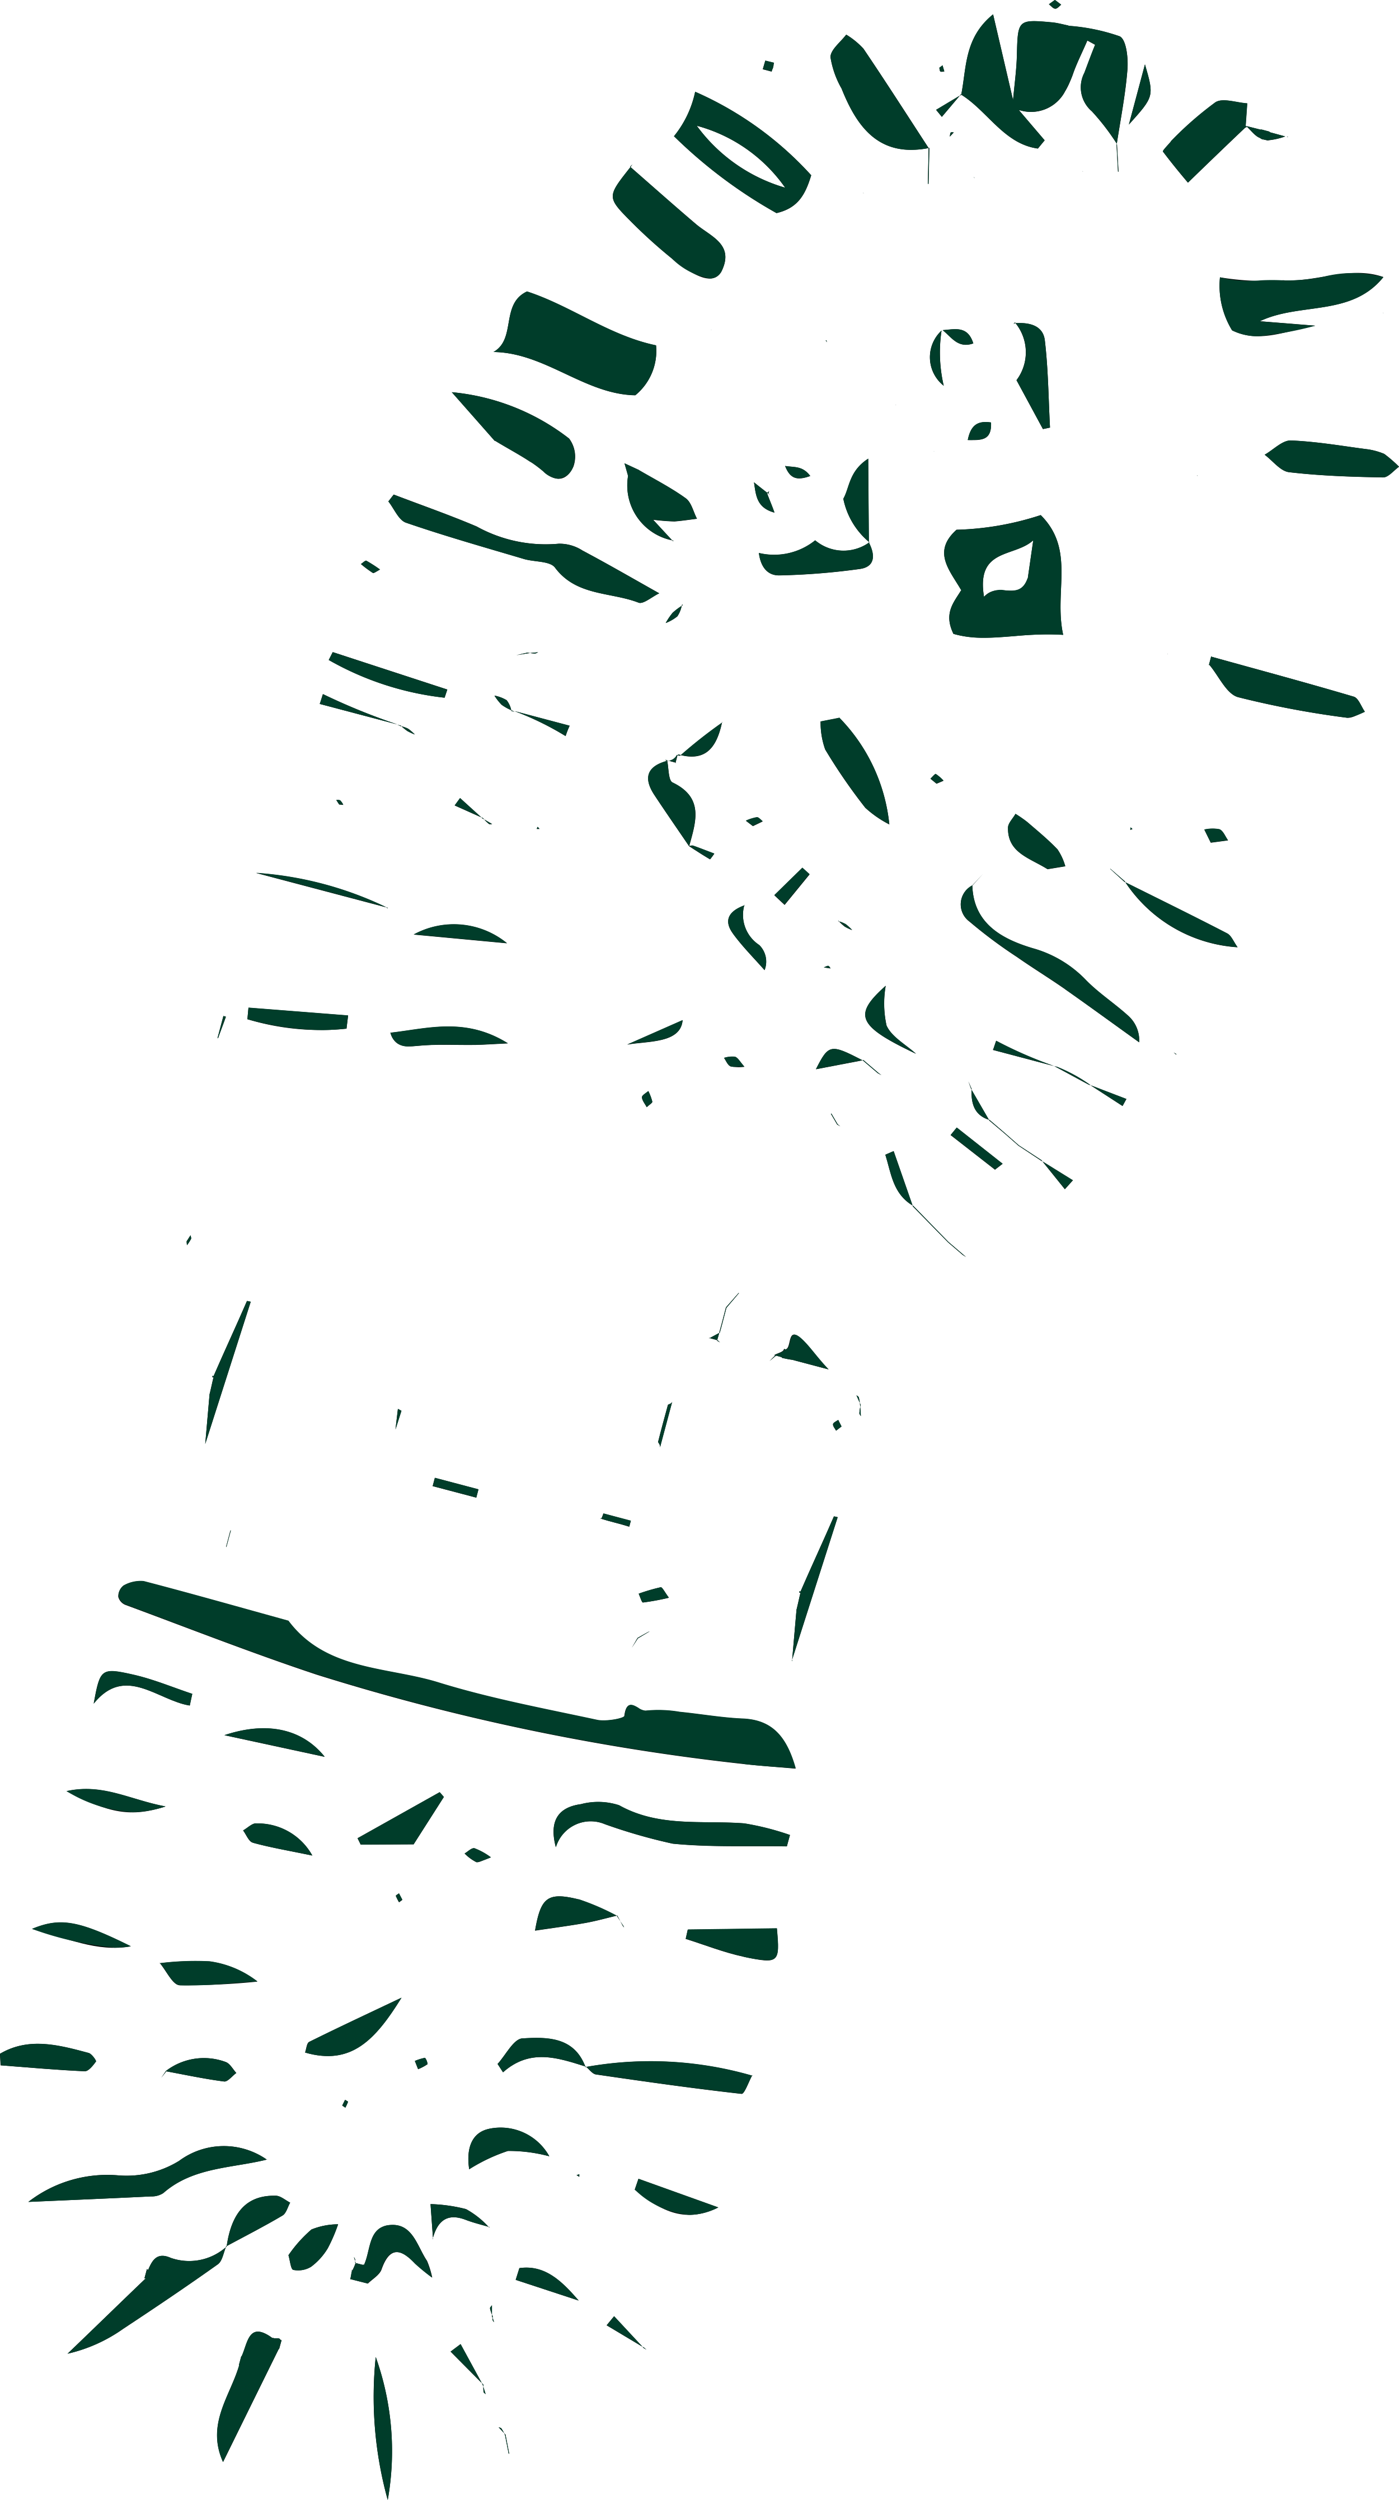 <svg xmlns="http://www.w3.org/2000/svg" width="56.091" height="100.223" viewBox="0 0 56.091 100.223"><defs><style>.a{fill-rule:evenodd;}.b{fill:#003d2a;}</style></defs><g transform="translate(-1648.855 -3554.18)"><path class="a" d="M1687.394,3577.842l.007-.012,0,.03-.01-.018c-.283.475-.717.911-.31,1.748,1.3.386,2.707-.079,4.4.039-.383-1.743.5-3.406-.9-4.8a11.777,11.777,0,0,1-3.375.588C1686.209,3576.311,1686.953,3577.065,1687.394,3577.842Zm2.89-2c-.1.673-.16,1.107-.223,1.542l0-.032c-.336,1-1.183.106-1.753.758C1687.982,3576.135,1689.519,3576.54,1690.285,3575.838Z"/><path class="a" d="M1668.645,3568.292c.922-.531.265-1.921,1.339-2.424,1.768.574,3.3,1.772,5.173,2.16a2.292,2.292,0,0,1-.831,2C1672.3,3569.992,1670.715,3568.319,1668.645,3568.292Z"/><path class="a" d="M1704.321,3565.287c-1.288,1.6-3.345,1-4.955,1.771l2.223.178c-1.131.191-2.235.729-3.335.187a3.415,3.415,0,0,1-.485-2.125,10.67,10.67,0,0,0,2.538.118C1701.656,3565.506,1702.972,3564.818,1704.321,3565.287Z"/><path class="a" d="M1675.879,3559.642a19.359,19.359,0,0,0,4.109,3.082c.853-.2,1.151-.723,1.392-1.516a13.723,13.723,0,0,0-4.652-3.347A4.2,4.2,0,0,1,1675.879,3559.642Zm.912-.42a6.325,6.325,0,0,1,3.545,2.484A6.713,6.713,0,0,1,1676.79,3559.222Z"/><path class="a" d="M1689.572,3567.138c.55-.035,1.1.089,1.173.685.138,1.16.146,2.335.208,3.5l-.283.059-1.06-1.961A1.857,1.857,0,0,0,1689.572,3567.138Z"/><path class="a" d="M1689.551,3567.1c.008.011.013.022.021.033h-.017Z"/><path class="a" d="M1686.606,3567.432a5.891,5.891,0,0,0,.087,2.214A1.457,1.457,0,0,1,1686.606,3567.432Z"/><path class="a" d="M1687.657,3571.819c.116-.584.387-.784.932-.7C1688.622,3571.849,1688.2,3571.833,1687.657,3571.819Z"/><path class="a" d="M1687.879,3567.949c-.615.217-.879-.256-1.225-.531C1687.123,3567.388,1687.649,3567.215,1687.879,3567.949Z"/><path class="a" d="M1689.49,3567.164h0C1689.436,3567.213,1689.453,3567.2,1689.49,3567.164Z"/><path class="a" d="M1689.49,3567.164l.06-.057s0,.032,0,.032l-.064.024Z"/><path class="a" d="M1685.1,3569.948h0l.012,0h.015Z"/><path class="a" d="M1686.322,3572.271l0,0-.026,0Z"/><path class="a" d="M1679.282,3576.351a2.622,2.622,0,0,0,2.257-.507,1.767,1.767,0,0,0,2.153.094c.244.472.266.958-.352,1.051a27.6,27.6,0,0,1-3.22.259C1679.585,3577.263,1679.345,3576.851,1679.282,3576.351Z"/><path class="a" d="M1683.689,3575.9l.023.023a.168.168,0,0,1-.019.011l0-.009C1683.689,3575.92,1683.689,3575.912,1683.689,3575.9Z"/><path class="a" d="M1682.668,3574.175c.254-.443.218-1.1.995-1.606.01,1.265.018,2.3.026,3.333A3.032,3.032,0,0,1,1682.668,3574.175Z"/><path class="a" d="M1680.334,3572.863c.374.06.7-.011,1.006.4C1680.814,3573.457,1680.533,3573.375,1680.334,3572.863Z"/><path class="a" d="M1679.086,3573.518c.19.157.46.362.647.513h0s-.075-.07-.075-.07l.035-.081a.657.657,0,0,0-.087.068c.082.232.193.48.3.784C1679.176,3574.533,1679.165,3574.02,1679.086,3573.518Z"/><path class="a" d="M1682.011,3567.905l-.049-.079.025-.005Z"/><path class="a" d="M1675.635,3584.672l.307.083c.026-.1.052-.2.077-.3l.025-.014.017-.012c1.057.3,1.48-.258,1.7-1.1.014-.056.027-.112.04-.171a19.327,19.327,0,0,0-1.662,1.31c-.011,0-.023.012-.023.012v0h0c0,.007-.079-.022-.081-.014s-.04-.011-.041-.007c-.026.1-.235.253-.336.226l-.046-.015-.079-.021h0c0,.006.04.027.041.034l.024,0C1675.6,3584.675,1675.627,3584.676,1675.635,3584.672Z"/><path class="a" d="M1683.326,3610.421a1.8,1.8,0,0,0-.04-.216c-.009-.035-.06-.059-.092-.087h0l.131.3h0Z"/><path class="a" d="M1683.326,3610.421h0c0,.029.008.058.012.087s0,.053.005.079c.005-.03.011-.06.015-.09Z"/><path class="a" d="M1677.366,3567.4c0,.006,0,.012.005.019h0Z"/><path class="a" d="M1676.751,3559.076l0,0-.008-.009Z"/><path class="a" d="M1696.867,3573.25l-.016-.007c0,.006,0,.012,0,.018Z"/><path class="a" d="M1695.67,3580.407l-.008-.015-.006.007Z"/><path class="a" d="M1684.782,3570.413l-.012,0-.007.013Z"/><path class="a" d="M1692.265,3561.041c0,.005,0,.01,0,.015h.011Z"/><path class="a" d="M1683.47,3561.91c0,.006,0,.011,0,.017l.012,0Z"/><path class="a" d="M1704.313,3566.713c0,.007,0,.013,0,.02l.008,0Z"/><path class="a" d="M1680.75,3625.084c-.359-1.285-.942-1.954-2.124-2-.844-.035-1.682-.187-2.525-.269a5.057,5.057,0,0,0-1.365-.047c-.256.047-.743-.667-.85.205-.013.1-.742.24-1.1.164-2.129-.457-4.281-.856-6.355-1.5s-4.514-.459-6.021-2.473c-1.931-.535-3.858-1.083-5.8-1.589a1.368,1.368,0,0,0-.813.178.546.546,0,0,0-.2.442.48.48,0,0,0,.281.322c2.554.945,5.091,1.941,7.675,2.8a89.722,89.722,0,0,0,17.139,3.584C1679.318,3624.973,1679.941,3625.011,1680.75,3625.084Z"/><path class="a" d="M1674.455,3578.339c.192.074.531-.231.831-.374-1.1-.619-2.077-1.184-3.07-1.711a1.7,1.7,0,0,0-.958-.277,5.719,5.719,0,0,1-3.291-.691c-1.093-.464-2.216-.855-3.327-1.28l-.213.275c.233.293.41.75.709.853,1.556.535,3.143.985,4.722,1.453.423.126,1.047.075,1.25.347C1671.966,3578.086,1673.334,3577.907,1674.455,3578.339Z"/><path class="a" d="M1677.814,3564.993c.462-1.031-.481-1.339-1.059-1.831-.883-.751-1.749-1.522-2.622-2.284l.078-.107-.093.094.012.018c-.937,1.185-.95,1.2.022,2.178a20.581,20.581,0,0,0,1.637,1.48C1676.9,3565.437,1677.55,3565.583,1677.814,3564.993Z"/><path class="a" d="M1673.675,3626.553a2.7,2.7,0,0,0-1.516-.047c-.969.126-1.286.72-1.02,1.728a1.458,1.458,0,0,1,1.963-.924,22.027,22.027,0,0,0,2.723.782c1.514.151,3.05.084,4.577.109.042-.152.082-.3.124-.455a10.771,10.771,0,0,0-1.836-.466C1677,3627.149,1675.274,3627.447,1673.675,3626.553Z"/><path class="a" d="M1671.845,3572.887a1.2,1.2,0,0,0-.171-1.125,9.007,9.007,0,0,0-4.7-1.857l1.72,1.951.014-.006c.457.282.941.535,1.387.829.031.02.065.039.1.06a5,5,0,0,1,.456.349C1671.223,3573.593,1671.627,3573.367,1671.845,3572.887Z"/><path class="a" d="M1682.783,3555.569c-.225.3-.625.6-.631.9a3.673,3.673,0,0,0,.448,1.267c.628,1.574,1.523,2.758,3.486,2.378-.866-1.329-1.721-2.666-2.61-3.98A3.155,3.155,0,0,0,1682.783,3555.569Z"/><path class="a" d="M1690.468,3560.137l.271-.33-1.039-1.218.028.026-.014-.024a1.541,1.541,0,0,0,1.818-.7c.007-.011.013-.026.02-.038a2.926,2.926,0,0,0,.151-.283c.052-.115.124-.281.168-.409.153-.448.4-.927.58-1.356l.312.171c-.175.432-.294.764-.431,1.125a1.261,1.261,0,0,0,.3,1.543,9.223,9.223,0,0,1,1,1.3c.153-.995.349-1.98.427-2.981.035-.451-.044-1.195-.309-1.324a7.868,7.868,0,0,0-2.068-.422l.018-.01c-.22-.043-.437-.106-.658-.127-1.372-.129-1.379-.107-1.414,1.3-.015.6-.1,1.2-.153,1.8l-.009-.014c-.255-1.1-.512-2.2-.793-3.407-1.162.939-1.061,2.136-1.277,3.217C1688.455,3558.636,1689.114,3559.951,1690.468,3560.137Z"/><path class="a" d="M1655.4,3642.1c1.191-1.047,2.736-.993,4.15-1.344a3.009,3.009,0,0,0-3.515.052,4.009,4.009,0,0,1-2.408.583,5.163,5.163,0,0,0-3.635,1.061c1.9-.083,3.411-.146,4.92-.22A.851.851,0,0,0,1655.4,3642.1Z"/><path class="a" d="M1659.574,3640.754l-.025.005.007,0Z"/><path class="a" d="M1700.616,3571.84c-.344-.014-.7.37-1.056.571.326.244.631.661.982.7,1.247.146,2.508.187,3.766.209.21,0,.426-.279.639-.429a5.386,5.386,0,0,0-.592-.513,2.744,2.744,0,0,0-.657-.184C1702.78,3572.08,1701.7,3571.885,1700.616,3571.84Z"/><path class="a" d="M1697.586,3558.283a13.936,13.936,0,0,0-1.793,1.57l.019-.011c-.116.144-.356.38-.329.417.348.461.726.921,1,1.245q1.21-1.172,2.3-2.21h0c.014.006.039-.019.054-.015-.01-.009-.016-.031-.026-.04l-.018.007c.022-.305.043-.614.065-.919C1698.431,3558.3,1697.884,3558.094,1697.586,3558.283Z"/><path class="a" d="M1694.083,3594.9c-.547-.5-1.179-.9-1.691-1.43a4.7,4.7,0,0,0-2.137-1.273c-1.179-.355-2.368-.959-2.416-2.51l.426-.468-.429.462a.852.852,0,0,0-.111,1.446,19.151,19.151,0,0,0,1.9,1.417c.638.447,1.305.854,1.943,1.3.994.7,1.974,1.415,2.96,2.123A1.318,1.318,0,0,0,1694.083,3594.9Z"/><path class="a" d="M1653.793,3647.541c1.277-.843,2.547-1.7,3.793-2.584.18-.128.224-.442.322-.684a2.233,2.233,0,0,1-2.209.425c-.551-.244-.745.1-.906.485l-.048-.036-.1.372.061-.008c-1.054,1.008-2.091,2.021-3.144,3.028A6.268,6.268,0,0,0,1653.793,3647.541Z"/><path class="a" d="M1660.034,3648.344h0l.011.015c.032-.119.1-.361.1-.361l-.032-.009c-.011,0-.019-.018-.028-.029a.087.087,0,0,0-.047-.032.715.715,0,0,0-.117-.008.255.255,0,0,1-.07,0l-.066-.018s.006.014.009.021c-.978-.726-1,.192-1.252.722l-.009-.013c-.034.123-.067.247-.1.369l.015-.009c-.358,1.246-1.338,2.355-.649,3.89Q1658.915,3650.612,1660.034,3648.344Z"/><path class="a" d="M1660.044,3648.361l-.01-.018h0Z"/><path class="a" d="M1679.013,3637.379l-.007.014.018,0Z"/><path class="a" d="M1672.362,3637.044c.127.108.245.278.385.3,1.944.284,3.889.56,5.84.779.111.013.277-.466.418-.728A14.649,14.649,0,0,0,1672.362,3637.044Z"/><path class="a" d="M1681.756,3583.1l-.017.01.017,0Z"/><path class="a" d="M1683.542,3586.557a4.309,4.309,0,0,0,.969.675,7.142,7.142,0,0,0-2.021-4.292l.013.022-.747.146a3.2,3.2,0,0,0,.184,1.12A22.334,22.334,0,0,0,1683.542,3586.557Z"/><path class="a" d="M1675.9,3575.085c.3-.023.6-.07.9-.107-.145-.28-.22-.655-.449-.82-.595-.429-1.258-.766-1.894-1.14l.017-.015-.022.012h0l-.184.106.184-.106-.556-.258q.072.249.142.5l-.027.016.028-.013a2.244,2.244,0,0,0,1.766,2.583l-.764-.826A8.451,8.451,0,0,0,1675.9,3575.085Z"/><path class="a" d="M1675.8,3575.84l.028.03h.028a.092.092,0,0,1-.008-.013C1675.83,3575.851,1675.817,3575.845,1675.8,3575.84Z"/><path class="a" d="M1676.346,3631.91c.773.243,1.534.547,2.323.715,1.424.3,1.454.247,1.332-1.134l-3.572.048Z"/><path class="a" d="M1698.473,3592.156c-.159-.218-.247-.468-.42-.556-1.35-.7-2.716-1.369-4.077-2.047A5.845,5.845,0,0,0,1698.473,3592.156Z"/><path class="a" d="M1652.7,3636.827c.023-.032-.167-.309-.294-.344-1.194-.321-2.4-.647-3.553.032.008.154.017.309.025.463,1.123.086,2.246.188,3.371.238C1652.4,3637.223,1652.584,3636.988,1652.7,3636.827Z"/><path class="a" d="M1664.4,3654.4a11.229,11.229,0,0,0-.481-5.731A15.444,15.444,0,0,0,1664.4,3654.4Z"/><path class="a" d="M1664.949,3634.268c-1.464.695-2.587,1.219-3.7,1.771-.1.05-.11.278-.164.425C1662.918,3637,1663.893,3635.973,1664.949,3634.268Z"/><path class="a" d="M1667.666,3641.146a7,7,0,0,1,1.553-.735,6.222,6.222,0,0,1,1.659.214,2.232,2.232,0,0,0-2.418-1.1C1667.782,3639.67,1667.537,3640.282,1667.666,3641.146Z"/><path class="a" d="M1670.305,3631.58c.653-.1,1.33-.186,2-.305.427-.075.846-.193,1.268-.294a9.715,9.715,0,0,0-1.52-.656C1670.8,3630.015,1670.535,3630.253,1670.305,3631.58Z"/><path class="a" d="M1657.255,3632.813a11.419,11.419,0,0,0-1.986.074c.26.313.51.868.785.881a28.883,28.883,0,0,0,3.12-.147A4,4,0,0,0,1657.255,3632.813Z"/><path class="a" d="M1655.243,3632.889h.025l-.007-.009Z"/><path class="a" d="M1662.812,3594.893l-3.994-.312q-.022.23-.043.459a10.181,10.181,0,0,0,3.973.38Q1662.779,3595.156,1662.812,3594.893Z"/><path class="a" d="M1666.649,3626.221l-.167-.192-3.292,1.846.126.254,2.122-.011Z"/><path class="a" d="M1665.445,3628.118h-.006l0,.005Z"/><path class="a" d="M1666.789,3581.823l-4.593-1.5-.16.315a12.047,12.047,0,0,0,4.645,1.511C1666.717,3582.042,1666.753,3581.933,1666.789,3581.823Z"/><path class="a" d="M1677.652,3642.676l-3.2-1.148c-.05.144-.1.288-.148.432C1675.256,3642.727,1676.246,3643.37,1677.652,3642.676Z"/><path class="a" d="M1689.27,3587.37c-.015,1,.858,1.2,1.586,1.657l.711-.117a2.3,2.3,0,0,0-.31-.674c-.376-.394-.8-.742-1.216-1.1a5.215,5.215,0,0,0-.469-.325C1689.467,3587,1689.273,3587.183,1689.27,3587.37Z"/><path class="a" d="M1664.474,3643.383a.843.843,0,0,0-.394.131c-.444.295-.405,1-.635,1.475l-.005-.024-.028.016c-.1-.026-.2-.049-.3-.076a2.052,2.052,0,0,1-.127.294l-.042-.011,0,.016c0-.007,0-.014.006-.022s.029.019.023.023c-.031.115-.041.235-.072.35h.028l.67.17.008.018c0-.006,0-.012,0-.018s.013-.011.019-.017c.111-.106.249-.2.359-.309l.009-.008c.015-.015.028-.031.043-.046s.016-.017.023-.025.022-.031.034-.047.014-.018.02-.029a.442.442,0,0,0,.039-.08c.327-.932.775-.845,1.351-.234a8.24,8.24,0,0,0,.682.558,3.561,3.561,0,0,0-.208-.671C1665.574,3644.222,1665.4,3643.29,1664.474,3643.383Z"/><path class="a" d="M1650.142,3631.509c1.388.363,2.595.941,3.957.7C1652,3631.166,1651.269,3631.046,1650.142,3631.509Z"/><path class="a" d="M1657.943,3644.223l-.022.012c-.005.012-.009.025-.014.038l.029-.019C1657.939,3644.243,1657.941,3644.234,1657.943,3644.223Z"/><path class="a" d="M1660.486,3642.484c-.191-.1-.38-.273-.574-.278-1.138-.03-1.765.631-1.969,2.017.748-.4,1.505-.79,2.236-1.222C1660.332,3642.912,1660.386,3642.66,1660.486,3642.484Z"/><path class="a" d="M1656.461,3622.555c.034-.156.067-.311.1-.467-.786-.261-1.556-.588-2.361-.769-1.3-.293-1.333-.237-1.591,1.161C1653.874,3620.905,1655.174,3622.351,1656.461,3622.555Z"/><path class="a" d="M1672.318,3637.023c0,.009.007.017.01.025l.033,0-.011-.01Z"/><path class="a" d="M1669.794,3635.9c-.35.021-.661.664-.99,1.023l.22.334c1.081-.963,2.188-.583,3.295-.235C1671.861,3635.825,1670.77,3635.841,1669.794,3635.9Z"/><path class="a" d="M1658.99,3628.052c.676.188,1.372.306,2.385.517a2.5,2.5,0,0,0-2.242-1.286c-.158-.025-.353.18-.532.28C1658.729,3627.732,1658.827,3628.008,1658.99,3628.052Z"/><path class="a" d="M1657.851,3623.744l4.02.868C1661.012,3623.538,1659.632,3623.154,1657.851,3623.744Z"/><path class="a" d="M1665.575,3596.111c.778-.081,1.569-.028,2.355-.041.343-.006.685-.032,1.286-.061-1.7-1.062-3.214-.592-4.706-.423C1664.68,3596.134,1665.053,3596.165,1665.575,3596.111Z"/><path class="a" d="M1664.49,3595.59l.02,0a.029.029,0,0,0,0-.007Z"/><path class="a" d="M1651.525,3625.988c1.733.9,2.587,1.047,3.965.615C1654.064,3626.336,1652.979,3625.666,1651.525,3625.988Z"/><path class="a" d="M1662,3644.306a6.561,6.561,0,0,0,.41-.955,2.9,2.9,0,0,0-1.067.208,5.346,5.346,0,0,0-.923,1.032c.066.219.094.565.192.586a1,1,0,0,0,.717-.125A2.575,2.575,0,0,0,1662,3644.306Z"/><path class="a" d="M1680.6,3620.76l.01.019c0-.024,0-.048.007-.072Z"/><path class="a" d="M1682.289,3614.972c-.437,1.01-.906,2.013-1.343,3.023,0-.006-.035-.021-.034-.026l-.015.059h.053c-.057.223-.1.449-.156.671l0-.016c-.06.674-.117,1.35-.178,2.025q.911-2.852,1.823-5.7Z"/><path class="a" d="M1658.756,3606.337c-.437,1.01-.906,2.012-1.343,3.022,0-.006-.035-.021-.034-.026l-.016.059h.053c-.057.223-.1.449-.155.671l0-.016c-.06.674-.117,1.35-.178,2.025q.911-2.853,1.823-5.7Z"/><path class="a" d="M1665.443,3591.647l3.738.35A3.37,3.37,0,0,0,1665.443,3591.647Z"/><path class="a" d="M1684.4,3595.293a4.124,4.124,0,0,1-.032-1.594c-1.31,1.169-1.156,1.606,1.213,2.728C1685.169,3596.056,1684.6,3595.754,1684.4,3595.293Z"/><path class="a" d="M1669.53,3645.579l2.524.829c-.66-.762-1.342-1.447-2.376-1.3Z"/><path class="a" d="M1659.122,3589.178l5.221,1.379A14.236,14.236,0,0,0,1659.122,3589.178Z"/><path class="a" d="M1664.342,3590.563l.05.027.017-.009Z"/><path class="a" d="M1676.223,3595.081l-2.219.978C1674.8,3595.911,1676.148,3596.023,1676.223,3595.081Z"/><path class="a" d="M1694.76,3556.764l-.644,2.411C1695.132,3558.045,1695.132,3558.045,1694.76,3556.764Z"/><path class="a" d="M1668.485,3643.463l-.047-.013.028.023Z"/><path class="a" d="M1666.213,3643.894c.191-.664.559-1.013,1.318-.721.294.113.6.188.907.276a3.489,3.489,0,0,0-.9-.708,6.425,6.425,0,0,0-1.42-.2Q1666.164,3643.22,1666.213,3643.894Z"/><path class="a" d="M1666.216,3643.932c0-.012,0-.025,0-.038,0,.016-.011.031-.015.048Z"/><path class="a" d="M1678.7,3590.457c0,.009,0,.016,0,.025l.014-.006Z"/><path class="a" d="M1679.294,3592.069a1.444,1.444,0,0,1-.6-1.587c-.566.208-.864.562-.453,1.126.379.52.841.98,1.267,1.467A.931.931,0,0,0,1679.294,3592.069Z"/><path class="a" d="M1689.053,3600.837l-1.839-1.451-.245.3,1.778,1.387Z"/><path class="a" d="M1681.026,3588.973l-1.124,1.1.411.386,1-1.223Z"/><path class="a" d="M1675.344,3617.814a7.293,7.293,0,0,0-.883.258c.057.123.125.357.171.353a10.156,10.156,0,0,0,1.039-.191C1675.507,3618.016,1675.405,3617.8,1675.344,3617.814Z"/><path class="a" d="M1664.787,3583.235l.122.05c.016.006.033.01.049.015l-.032-.028Z"/><path class="a" d="M1661.673,3582.4l3.117.824a25.417,25.417,0,0,1-2.987-1.217C1661.759,3582.138,1661.681,3582.4,1661.673,3582.4Z"/><path class="a" d="M1677.8,3583.123c0,.01,0,.02-.007.03l.017-.012Z"/><path class="a" d="M1697.4,3587.964l.691-.092c-.11-.154-.191-.381-.341-.443a1.517,1.517,0,0,0-.609.011Z"/><path class="a" d="M1684.352,3600.473c.233.74.3,1.559,1.089,2.034q-.38-1.088-.758-2.178Z"/><path class="a" d="M1683.437,3596.689c-1.286-.668-1.357-.649-1.868.357Z"/><path class="a" d="M1668.168,3649.713q-.424-.779-.849-1.559l-.4.3Z"/><path class="a" d="M1675.632,3610.508c-.133.489-.268.977-.39,1.468-.01.041.1.114.071.239l.493-1.846C1675.779,3610.47,1675.643,3610.472,1675.632,3610.508Z"/><path class="a" d="M1691.118,3596.92a16.832,16.832,0,0,1-2.323-1.013c-.044.122-.12.368-.13.365Z"/><path class="a" d="M1666.289,3613.427c-.089.332-.088.332-.088.332l1.748.461s0,0,.087-.331Z"/><path class="a" d="M1674.609,3648.257l-1.134-1.22-.3.363Z"/><path class="a" d="M1691.87,3601.5l-1.215-.754.894,1.111Z"/><path class="a" d="M1677.885,3596.593c.082.116.14.279.252.334a1.655,1.655,0,0,0,.564.021c-.178-.2-.256-.359-.375-.4A1.076,1.076,0,0,0,1677.885,3596.593Z"/><path class="a" d="M1669.491,3582.691a11.945,11.945,0,0,1,2.042,1,3.772,3.772,0,0,1,.161-.414Z"/><path class="a" d="M1694.016,3598.24l-1.434-.549,1.28.83Z"/><path class="a" d="M1673.048,3614.857c-.111.326-.089.158-.123.2.383.123.776.206,1.159.329.017-.065-.026.1.062-.235Z"/><path class="a" d="M1665.618,3637.134a1.958,1.958,0,0,0,.378-.2.474.474,0,0,0-.1-.253,2.038,2.038,0,0,0-.407.125Z"/><path class="a" d="M1676.649,3588.086a.415.415,0,0,0-.161.014c.266-.97.606-1.936-.664-2.545-.122-.059-.148-.314-.176-.569-.011-.105-.022-.21-.04-.3-.809.217-.967.685-.516,1.368s.926,1.367,1.39,2.049c.279.18.556.362.842.529a2.546,2.546,0,0,0,.171-.229C1677.214,3588.3,1676.933,3588.187,1676.649,3588.086Z"/><path class="a" d="M1667.482,3628.487a1.836,1.836,0,0,0,.46.341c.11.038.274-.078.593-.185a2.7,2.7,0,0,0-.661-.366C1667.759,3628.256,1667.613,3628.411,1667.482,3628.487Z"/><path class="a" d="M1664.091,3577.013a5.639,5.639,0,0,0-.548-.352c-.039-.02-.142.085-.216.133a4.489,4.489,0,0,0,.478.356C1663.848,3577.174,1663.96,3577.079,1664.091,3577.013Z"/><path class="a" d="M1686.162,3585.4l.242.2.281-.12a1.7,1.7,0,0,0-.309-.265C1686.348,3585.2,1686.236,3585.335,1686.162,3585.4Z"/><path class="a" d="M1668.152,3586.949l.048.043.073.043-.054-.056Z"/><path class="a" d="M1667.087,3586.473l1.065.476-.85-.771Z"/><path class="a" d="M1674.785,3598.569c.1-.1.231-.172.222-.223a2.019,2.019,0,0,0-.159-.424c-.09.082-.256.167-.254.247C1674.6,3598.3,1674.712,3598.427,1674.785,3598.569Z"/><path class="a" d="M1687.332,3558.021l.06-.036,0-.009-.015-.01Z"/><path class="a" d="M1686.617,3558.867l.715-.846-.945.565Z"/><path class="a" d="M1657.813,3594.914q-.118.441-.236.882s0,0,.02.008c.1-.288.214-.572.313-.86C1657.872,3594.933,1657.812,3594.916,1657.813,3594.914Z"/><path class="a" d="M1664.809,3610.664q-.049.412-.1.825.119-.374.238-.748Z"/><path class="a" d="M1691.4,3554.371l-.251-.191-.239.173c.083.063.162.171.249.178S1691.323,3554.429,1691.4,3554.371Z"/><path class="a" d="M1664.983,3630.344h0l-.135-.256c-.043.033-.128.079-.122.1a1.881,1.881,0,0,0,.128.256l.129-.095Z"/><path class="a" d="M1679.042,3587.3l.394-.19c-.079-.058-.162-.167-.235-.161a1.937,1.937,0,0,0-.439.138Z"/><path class="a" d="M1682.592,3611.369h0l-.133-.264c-.073.056-.2.106-.205.168-.008.083.076.175.121.263l.217-.167Z"/><path class="a" d="M1662.576,3638.59h0l.124.085a1.718,1.718,0,0,0,.107-.234c0-.014-.077-.053-.118-.08Q1662.632,3638.476,1662.576,3638.59Z"/><path class="a" d="M1656.494,3603.7l-.156.243c0,.052.008.1.012.157a1.822,1.822,0,0,0,.161-.248C1656.531,3603.818,1656.5,3603.756,1656.494,3603.7Z"/><path class="a" d="M1662.5,3586.276c-.036-.029-.106-.015-.161-.02l.114.177.165.016A.672.672,0,0,0,1662.5,3586.276Z"/><path class="a" d="M1688.5,3599.072q-.348-.6-.694-1.2C1687.794,3598.411,1687.908,3598.879,1688.5,3599.072Z"/><path class="a" d="M1687.809,3597.868c0-.012,0-.022,0-.034-.043-.1-.085-.2-.128-.3l.112.307Z"/><path class="a" d="M1669.353,3582.651c0,.011.007.022.012.033l.12.032-.1-.047Z"/><path class="a" d="M1669.168,3582.252a1.5,1.5,0,0,0-.488-.185,2.118,2.118,0,0,0,.285.365,1.964,1.964,0,0,0,.388.219A.973.973,0,0,0,1669.168,3582.252Z"/><path class="a" d="M1686.516,3556.9c.014.051.011.124.045.148s.1,0,.155,0l-.071-.243Z"/><path class="a" d="M1676.186,3578.471l.03-.021c0-.013.006-.025.01-.039l-.026.018C1676.194,3578.443,1676.191,3578.458,1676.186,3578.471Z"/><path class="a" d="M1675.546,3579.157a1.768,1.768,0,0,0,.467-.268,1.158,1.158,0,0,0,.173-.419,2.524,2.524,0,0,0-.369.283A2.73,2.73,0,0,0,1675.546,3579.157Z"/><path class="a" d="M1686.114,3560.114l-.028,0,0,.006q-.015.712-.03,1.424l.013.013.009-.023Q1686.1,3560.827,1686.114,3560.114Z"/><path class="a" d="M1686.936,3559.661l.158-.171c-.043,0-.1-.013-.122.008S1686.95,3559.585,1686.936,3559.661Z"/><path class="a" d="M1664.957,3583.3a1.881,1.881,0,0,0,.228.185,2.381,2.381,0,0,0,.3.14,1.89,1.89,0,0,0-.262-.228A1.219,1.219,0,0,0,1664.957,3583.3Z"/><path class="a" d="M1682.155,3593.005c-.031-.035-.057-.094-.093-.1s-.095.031-.177.061Z"/><path class="a" d="M1692.49,3597.656l.091.035c-.024-.016-.047-.038-.072-.053a6.407,6.407,0,0,0-1.266-.684l-.125-.033a.819.819,0,0,1,.105.052C1691.646,3597.2,1692.068,3597.43,1692.49,3597.656Z"/><path class="a" d="M1682.456,3591.109l.044.015-.026-.026Z"/><path class="a" d="M1682.5,3591.124a1.639,1.639,0,0,0,.219.2,2.012,2.012,0,0,0,.3.144,1.9,1.9,0,0,0-.251-.233A1.308,1.308,0,0,0,1682.5,3591.124Z"/><path class="a" d="M1668.232,3649.864c0-.029,0-.058,0-.087l-.063-.064.041.075Z"/><path class="a" d="M1668.324,3650.164c-.03-.1-.062-.2-.092-.3a1.539,1.539,0,0,0,.01.207C1668.247,3650.1,1668.3,3650.132,1668.324,3650.164Z"/><path class="a" d="M1694.259,3587.418l-.07-.065-.017.1Z"/><path class="a" d="M1668.273,3587.036a1.939,1.939,0,0,0,.18.173c.029.024.089.01.135.013Z"/><path class="a" d="M1670.429,3580.329l-.32.032c.066.008.132.016.2.017C1670.348,3580.379,1670.388,3580.346,1670.429,3580.329Z"/><path class="a" d="M1670.109,3580.361l-.118-.014-.433.1.444-.074Z"/><path class="a" d="M1674.185,3620.241l.242-.377.423-.254.054-.027-.059.02-.429.242Z"/><path class="a" d="M1668.5,3646.719a1.847,1.847,0,0,0,.078.25c0-.124,0-.248,0-.372C1668.55,3646.637,1668.5,3646.683,1668.5,3646.719Z"/><path class="a" d="M1683.367,3610.955c-.008-.122-.016-.244-.024-.367a2.263,2.263,0,0,0-.032.241C1683.309,3610.869,1683.347,3610.913,1683.367,3610.955Z"/><path class="a" d="M1668.958,3651.536c-.02-.028-.073-.033-.111-.049l.218.234A1.806,1.806,0,0,0,1668.958,3651.536Z"/><path class="a" d="M1671.971,3641.381l.107.067,0-.1Z"/><path class="a" d="M1670.413,3587.332l-.039.083.113,0Z"/><path class="a" d="M1693.683,3561.069l.018-.01q-.03-.541-.06-1.083l-.017-.022c0,.01,0,.021,0,.032Q1693.651,3560.527,1693.683,3561.069Z"/><path class="a" d="M1658.09,3615.545q-.085.322-.171.644l.009.016q.091-.334.181-.67Z"/><path class="a" d="M1655.521,3637.218c.772.143,1.541.308,2.317.408.147.019.327-.221.492-.342-.138-.15-.249-.372-.42-.437a2.5,2.5,0,0,0-2.4.357l-.187.273Z"/><path class="a" d="M1693.935,3589.532l.041.02c-.005-.011-.013-.022-.018-.033l-.583-.506-.009,0Z"/><path class="a" d="M1696.025,3596.448l-.113-.073.095.083Z"/><path class="a" d="M1697.346,3580.836c.377.448.679,1.16,1.146,1.293a37.246,37.246,0,0,0,4.349.823c.227.036.49-.152.737-.236-.147-.208-.255-.549-.446-.606-1.892-.56-3.8-1.073-5.7-1.6l-.014-.021q-.047.177-.094.354Z"/><path class="a" d="M1684.044,3597.2l.148.085-.128-.1-.594-.507-.034.006.013.007Z"/><path class="a" d="M1669.251,3652.553l.018-.01-.146-.759-.058-.063.038.073Q1669.177,3652.174,1669.251,3652.553Z"/><path class="a" d="M1682.439,3599.253l-.251-.43-.019.011c.084.143.168.286.251.429l.125.074Z"/><path class="a" d="M1700.483,3559.662l-.031.006.041.011Z"/><path class="a" d="M1668.659,3647.277c-.02-.057-.039-.115-.058-.172a.272.272,0,0,0,0,.074A.326.326,0,0,0,1668.659,3647.277Z"/><path class="a" d="M1668.6,3647.1c0-.022,0-.044,0-.066l-.024-.071c0,.028,0,.055,0,.082Z"/><path class="a" d="M1663.114,3644.884c-.006-.019-.012-.038-.019-.058a.246.246,0,0,0,0-.064.366.366,0,0,0-.049-.1l.052.163c0,.023,0,.047,0,.071l.019,0c0-.006,0-.011,0-.018Z"/><path class="a" d="M1689.113,3599.606l.578.507.907.6.056.034-.038-.047-.907-.594-.578-.508-.593-.508c-.013,0-.023-.01-.036-.014l.016.027Z"/><path class="a" d="M1699.4,3559.719l-.034-.009h0l.067.04a.781.781,0,0,1,.094.072h0l-.095-.072c.333.088.283.063.283.063s-.028,0-.026-.007a2.745,2.745,0,0,0,.692-.155c-.207-.056-.294-.081-.627-.171a.132.132,0,0,0,0-.021l-.335-.089-.006.02v-.007h0s-.384-.095-.592-.148c.18.158.368.429.576.484Z"/><path class="a" d="M1686.879,3603.97l-1.4-1.437c-.014-.008-.023-.018-.037-.026l.014.041,1.406,1.435.592.507.134.088-.116-.1Z"/><path class="a" d="M1674.771,3648.381l-.094-.083-.068-.041.05.053Z"/><path class="a" d="M1677.309,3607.825l.3.081c.027-.1.055-.192.082-.287Z"/><path class="a" d="M1677.29,3607.836l.019-.011-.028-.008Z"/><path class="a" d="M1677.609,3607.906c0,.007,0,.013-.006.02l.117.074-.092-.089Z"/><path class="a" d="M1675.961,3584.761l-.02-.005a.153.153,0,0,1-.005.02Z"/><path class="a" d="M1687.9,3561.264l.022.056.007,0v0Z"/><path class="a" d="M1677.811,3607.242l.165-.628.5-.588-.007-.013-.51.581-.172.656-.092.337-.009.031.023-.012C1677.746,3607.485,1677.779,3607.363,1677.811,3607.242Z"/><path class="a" d="M1679.811,3556.984a.521.521,0,0,0,.059-.222c.006-.021.011-.042.017-.062l-.348-.086h0l-.1.344.353.093.018-.066Z"/><path class="a" d="M1673.875,3631.454l-.028-.06-.125-.192.11.2Z"/><path class="a" d="M1679.97,3608.526l-.034-.01h0l-.232.229.243-.206Z"/><path class="a" d="M1673.723,3631.2l-.124-.227-.024.006.007,0Z"/><path class="a" d="M1680.2,3608.613a3.6,3.6,0,0,0,.4.079l.011,0h0l1.454.384c-.456-.475-.712-.871-1.028-1.179-.659-.64-.414.354-.7.381l-.049-.025c0,.01-.005.02-.008.029-.027.1-.257.148-.386.223.1.028.305.083.3.084Z"/><path class="b" d="M1663.921,3648.673a11.221,11.221,0,0,1,.481,5.73A15.458,15.458,0,0,1,1663.921,3648.673Zm-5.475.32-.016.008c.033-.122.066-.246.1-.369l.009.013c.249-.53.274-1.448,1.252-.722,0-.007,0-.019-.009-.021l.067.017a.245.245,0,0,0,.07,0,.618.618,0,0,1,.116.008.085.085,0,0,1,.048.031c.009.011.016.026.028.029l.031.008s-.066.241-.1.36l-.011-.015-2.237,4.539C1657.107,3651.348,1658.087,3650.239,1658.446,3648.993Zm10.657,2.8-.039-.073c.019.021.039.042.058.063q.074.379.147.759l-.017.009C1669.2,3652.3,1669.153,3652.048,1669.1,3651.795Zm-.257-.307c.038.015.092.02.112.049a1.927,1.927,0,0,1,.106.185Zm-.6-1.416a1.749,1.749,0,0,1-.01-.207c.031.1.062.2.093.3C1668.3,3650.132,1668.246,3650.105,1668.242,3650.071Zm-.033-.283-.041-.075.063.064c0,.029,0,.058,0,.087C1668.224,3649.838,1668.216,3649.813,1668.209,3649.788Zm-1.288-1.333.4-.3.848,1.559Zm-12.215-2.945-.062.007q.051-.186.1-.372l.048.037c.161-.39.356-.73.906-.485a2.233,2.233,0,0,0,2.209-.426c-.1.242-.142.557-.322.684-1.245.888-2.515,1.742-3.792,2.584a6.25,6.25,0,0,1-2.231,1C1652.616,3647.531,1653.652,3646.517,1654.706,3645.51Zm19.953,2.8-.05-.054.069.041.094.083Zm-14.625.033.01.017Zm13.147-.944.294-.363,1.134,1.22Zm-4.579-.221a.284.284,0,0,1,0-.073l-.019-.054v-.083c.008.023.016.047.024.071s0,.044,0,.066l.058.172A.344.344,0,0,1,1668.6,3647.179Zm-.1-.46c-.006-.035.048-.082.074-.122,0,.124,0,.248,0,.372A1.891,1.891,0,0,1,1668.5,3646.718Zm1.027-1.14q.073-.234.148-.47c1.035-.148,1.716.537,2.376,1.3Zm-5.94.146-.669-.171-.028,0c.031-.115.041-.236.072-.35,0,0-.008-.009-.016-.015l.033.008a1.992,1.992,0,0,0,.127-.293c.1.027.2.05.3.076a.255.255,0,0,0,.027-.016l.005.024c.23-.472.191-1.179.635-1.475a.847.847,0,0,1,.394-.131c.925-.093,1.1.84,1.49,1.434a3.466,3.466,0,0,1,.208.67,8.114,8.114,0,0,1-.681-.558c-.576-.611-1.024-.7-1.351.234a.47.47,0,0,1-.038.081c-.005.01-.013.018-.019.028s-.021.031-.034.047a.269.269,0,0,0-.023.026l-.042.046-.009.007c-.11.106-.248.2-.359.309l-.019.016a.142.142,0,0,1,0,.018Zm-.65-.537a.12.12,0,0,1,0,.017Zm-2.33-.009c-.1-.022-.127-.368-.192-.587a5.314,5.314,0,0,1,.923-1.032,2.9,2.9,0,0,1,1.067-.208,6.457,6.457,0,0,1-.41.955,2.568,2.568,0,0,1-.671.747.95.95,0,0,1-.526.145A.911.911,0,0,1,1660.609,3645.178Zm2.33.009s0,0,0,0h0s0,0,.007.007Zm.152-.29c0-.025,0-.049,0-.072l-.052-.162a.349.349,0,0,1,.05.1.241.241,0,0,1,0,.063c.006.019.012.039.018.058h0a.053.053,0,0,0,0,.017Zm-5.17-.663.022-.012c0,.011,0,.02-.006.031l-.029.018C1657.912,3644.26,1657.916,3644.247,1657.921,3644.235Zm1.991-2.029c.193.005.382.181.574.278-.1.176-.155.428-.307.517-.731.432-1.488.819-2.236,1.221C1658.147,3642.837,1658.774,3642.176,1659.912,3642.206Zm6.3,1.688q-.05-.674-.1-1.35a6.406,6.406,0,0,1,1.42.2,3.452,3.452,0,0,1,.9.707c-.3-.089-.614-.163-.907-.276-.758-.292-1.127.057-1.318.721,0,.013,0,.025,0,.038l-.018.01C1666.2,3643.925,1666.209,3643.911,1666.213,3643.895Zm2.225-.445.047.013-.019.011Zm5.867-1.49.149-.432,3.2,1.148a2.6,2.6,0,0,1-1.166.3A3.563,3.563,0,0,1,1674.305,3641.959Zm-20.679-.565a4.009,4.009,0,0,0,2.407-.583,3.008,3.008,0,0,1,3.515-.051c-1.414.35-2.959.3-4.15,1.344a.852.852,0,0,1-.488.131c-1.509.074-3.017.137-4.92.221A5.163,5.163,0,0,1,1653.626,3641.394Zm18.344-.014.111-.037,0,.1Zm-3.512-1.856a2.233,2.233,0,0,1,2.418,1.1,6.262,6.262,0,0,0-1.658-.215,7.05,7.05,0,0,0-1.553.735C1667.538,3640.282,1667.781,3639.67,1668.459,3639.524Zm-8.91,1.235.025-.006-.018.01Zm3.027-2.169h0l.113-.229c.041.028.122.066.118.081a1.852,1.852,0,0,1-.106.234Zm16.011-.47c-1.952-.218-3.9-.494-5.84-.779-.14-.02-.259-.19-.386-.3a14.656,14.656,0,0,1,6.645.348c-.139.258-.3.727-.414.727Zm-20.75-.493c-.777-.1-1.545-.265-2.318-.408l-.2.26c.062-.092.125-.183.186-.274a2.506,2.506,0,0,1,2.4-.357c.171.065.282.288.42.438-.159.116-.332.343-.475.343Zm21.168-.234.006-.014.011.018Zm-10.2-.469c.329-.36.641-1,.99-1.024.977-.061,2.067-.076,2.525,1.123-1.107-.347-2.214-.728-3.3.236Zm-16.552.292c-1.124-.051-2.248-.152-3.37-.239-.008-.154-.017-.309-.026-.463,1.156-.679,2.359-.352,3.553-.031.127.034.317.312.294.343-.116.159-.3.39-.445.39Zm13.234-.415a2.023,2.023,0,0,1,.407-.126.481.481,0,0,1,.1.253,1.937,1.937,0,0,1-.379.2Zm6.834.221.032.01.011.011c-.011,0-.022,0-.033,0S1672.322,3637.032,1672.319,3637.023Zm-11.229-.559c.053-.147.064-.375.163-.426,1.111-.551,2.233-1.076,3.7-1.77-.865,1.4-1.675,2.34-2.943,2.34A3.233,3.233,0,0,1,1661.089,3636.464Zm-5.036-2.7c-.275-.013-.525-.568-.785-.881a11.467,11.467,0,0,1,1.987-.074,4.008,4.008,0,0,1,1.918.808c-.885.055-1.771.158-2.653.158C1656.364,3633.779,1656.208,3633.776,1656.053,3633.768Zm-.792-.89.006.008-.025,0Zm23.407-.254c-.789-.168-1.549-.471-2.322-.715.026-.124.055-.249.083-.372l3.571-.048c.086.967.1,1.284-.392,1.284A5.268,5.268,0,0,1,1678.669,3632.625Zm-28.527-1.115c1.127-.463,1.854-.343,3.957.7a3.713,3.713,0,0,1-.662.058A13.494,13.494,0,0,1,1650.141,3631.51Zm21.914-1.184a9.727,9.727,0,0,1,1.52.656c-.423.1-.841.219-1.268.294-.671.119-1.348.207-2,.3C1670.535,3630.253,1670.8,3630.015,1672.055,3630.325Zm1.777,1.079c-.037-.068-.074-.135-.11-.2.04.063.083.127.125.192l.028.06Zm-.25-.419-.007,0,.024-.006c.041.075.083.15.124.227Zm-8.857-.8c-.005-.017.079-.062.122-.1.046.085.09.171.135.256h0l-.129.094A2.031,2.031,0,0,1,1664.726,3630.182Zm3.216-1.355a1.856,1.856,0,0,1-.46-.34c.132-.077.277-.231.393-.211a2.679,2.679,0,0,1,.661.366,3.224,3.224,0,0,1-.547.193A.154.154,0,0,1,1667.942,3628.828Zm-8.952-.775c-.162-.045-.26-.32-.389-.49.179-.1.373-.3.532-.28a2.505,2.505,0,0,1,2.241,1.286C1660.362,3628.358,1659.666,3628.241,1658.99,3628.053Zm13.169-1.546a2.706,2.706,0,0,1,1.516.047c1.6.893,3.325.6,5.013.727a10.759,10.759,0,0,1,1.836.466c-.042.151-.083.3-.124.455-.457-.008-.914-.007-1.372-.007-1.072,0-2.144,0-3.2-.1a21.937,21.937,0,0,1-2.723-.782,1.459,1.459,0,0,0-1.963.925C1670.872,3627.227,1671.19,3626.633,1672.159,3626.507Zm-8.969,1.369,3.292-1.846.167.192q-.605.949-1.212,1.9l-2.121.012Zm2.248.242h.006l-.01.005Zm-13.913-2.131c1.454-.321,2.539.349,3.965.615a4.37,4.37,0,0,1-1.328.233A5.735,5.735,0,0,1,1651.525,3625.987Zm27.174-1.092a89.657,89.657,0,0,1-17.139-3.584c-2.584-.856-5.121-1.852-7.675-2.8a.48.48,0,0,1-.281-.323.544.544,0,0,1,.2-.442,1.366,1.366,0,0,1,.813-.178c1.939.505,3.866,1.054,5.8,1.588,1.508,2.014,3.952,1.833,6.021,2.474s4.227,1.042,6.356,1.5c.354.076,1.083-.06,1.1-.164.072-.59.318-.455.548-.32a.541.541,0,0,0,.3.115,5.07,5.07,0,0,1,1.366.048c.842.083,1.68.234,2.525.269,1.182.051,1.765.72,2.124,2C1679.941,3625.011,1679.318,3624.973,1678.7,3624.9Zm-20.848-1.151c1.781-.59,3.161-.206,4.02.867Zm-5.239-1.264c.258-1.4.288-1.454,1.59-1.161.8.182,1.575.508,2.361.77-.035.155-.068.311-.1.467C1655.175,3622.351,1653.874,3620.9,1652.612,3622.48Zm27.99-1.719.016-.053c0,.024,0,.049-.006.072Zm.191-2.078,0,.016c.057-.222.1-.448.155-.67h-.053c.005-.019.01-.04.016-.059,0,0,.034.019.034.026.438-1.01.906-2.013,1.343-3.023.051.011.1.02.15.032q-.911,2.851-1.823,5.7C1680.676,3620.032,1680.732,3619.356,1680.793,3618.682Zm-6.376,1.164.429-.242.059-.02-.054.027-.424.254c-.081.127-.161.251-.242.377Zm.215-1.421c-.047,0-.114-.23-.171-.353a7.4,7.4,0,0,1,.883-.258c.061-.01.163.2.327.42a10.23,10.23,0,0,1-1.039.191Zm-16.712-2.236.171-.644.019-.01c-.061.224-.12.448-.181.67Zm15.005-1.135c.009-.012.015-.005.02,0s.025.032.1-.2l1.1.291c-.045.167-.055.208-.058.218h0s0,.007,0,.017C1673.7,3615.26,1673.307,3615.177,1672.925,3615.053Zm1.163.313h0Zm-7.887-1.608.088-.332,1.748.462-.087.331Zm9.042-1.783c.122-.49.257-.979.39-1.467.011-.036.148-.039.174-.139l-.493,1.846C1675.347,3612.09,1675.231,3612.017,1675.242,3611.975Zm-17.983-1.929,0,.016c.056-.222.1-.448.155-.671l-.053,0,.016-.06c0,.005.033.02.034.027.438-1.011.906-2.013,1.343-3.023l.149.031q-.911,2.852-1.823,5.7C1657.142,3611.4,1657.2,3610.72,1657.259,3610.047Zm24.995,1.226c.006-.062.132-.112.205-.168.044.088.089.176.133.263h0l-.217.168C1682.331,3611.448,1682.246,3611.356,1682.254,3611.273Zm-17.446-.609.139.078c-.079.249-.158.5-.238.747Q1664.76,3611.077,1664.808,3610.664Zm18.5.165a2.391,2.391,0,0,1,.032-.241c0-.027,0-.053,0-.08s-.009-.058-.013-.086h0c.01.026.021.051.032.076,0,.03-.01.061-.016.091.008.123.016.245.024.367C1683.347,3610.912,1683.309,3610.869,1683.31,3610.829Zm-.116-.711c.032.029.083.052.093.087a1.908,1.908,0,0,1,.039.216h0v0C1683.282,3610.32,1683.237,3610.219,1683.194,3610.118Zm-2.577-1.422s0,0,0,0h0l-.011,0a3.838,3.838,0,0,1-.4-.079.143.143,0,0,1,.006-.021l-.237-.065-.024.013-.242.206c.076-.076.154-.153.232-.229l-.034-.009c.129-.074.359-.121.386-.223l.008-.029.049.026c.284-.027.039-1.021.7-.381.316.308.573.7,1.028,1.178Zm-3.014-.77.005-.02-.3-.081.381-.206c-.027.1-.054.192-.082.287l.019.006.092.088Zm-.323-.108.028.007-.018.011Zm.419-.23c.03-.113.062-.225.092-.338.058-.218.115-.437.172-.656l.51-.581.006.013-.5.588-.165.628c-.032.121-.065.243-.1.364l-.023.013C1677.694,3607.608,1677.7,3607.6,1677.7,3607.588Zm9.754-3.1-.592-.506-1.406-1.435c0-.014-.01-.028-.015-.041.014.008.023.018.037.026l1.4,1.437.592.507.116.1Zm-31.115-.541.156-.243c.006.052.037.113.017.151a1.776,1.776,0,0,1-.161.249C1656.346,3604.052,1656.342,3604,1656.338,3603.948Zm28.014-3.474.33-.144q.38,1.088.758,2.177C1684.653,3602.032,1684.584,3601.214,1684.352,3600.474Zm6.3.27,1.215.754q-.161.178-.321.357Zm-3.685-1.06.245-.3,1.839,1.452-.306.233Zm3.629,1.025-.907-.6-.579-.507-.6-.507-.015-.028c.012,0,.022.01.035.015l.593.507.578.508.907.594.038.048Zm-8.179-1.446-.251-.429.019-.011c.083.144.168.286.251.43l.105.084Zm5.389-1.395c0-.01-.01-.019-.015-.028-.039-.1-.075-.2-.113-.306.043.1.085.2.128.3,0,.012,0,.023,0,.035q.347.6.694,1.2C1687.908,3598.879,1687.794,3598.411,1687.809,3597.868Zm-13.214.3c0-.08.163-.165.253-.247a2.017,2.017,0,0,1,.16.424c.008.051-.12.125-.223.223C1674.711,3598.427,1674.6,3598.3,1674.595,3598.169Zm17.987-.478,1.433.549c-.051.094-.1.187-.153.28Zm-.092-.035c-.423-.226-.844-.458-1.266-.683a.791.791,0,0,0-.105-.052l.126.033a6.423,6.423,0,0,1,1.266.684c.025.015.048.038.073.053Zm-8.446-.453c-.2-.169-.4-.338-.594-.507a.092.092,0,0,0-.013-.007l.034-.007.594.508.128.1Zm-.607-.514-1.868.358C1682.08,3596.039,1682.15,3596.021,1683.437,3596.689Zm-5.3.238c-.112-.056-.17-.218-.252-.334a1.074,1.074,0,0,1,.441-.046c.119.041.2.2.375.4-.085,0-.161,0-.227,0s-.11.006-.157.006A.4.4,0,0,1,1678.137,3596.927Zm10.529-.654c.01,0,.086-.244.13-.366a16.916,16.916,0,0,0,2.322,1.013Zm7.246.1.113.073-.018.01Zm-11.548-2.676a4.127,4.127,0,0,0,.033,1.594c.206.461.771.763,1.179,1.135C1683.209,3595.3,1683.055,3594.868,1684.364,3593.7Zm-19.854,1.888c1.491-.17,3-.639,4.706.423-.6.029-.944.055-1.286.061-.259,0-.518,0-.777,0a13.488,13.488,0,0,0-1.578.043c-.108.011-.21.018-.3.018A.689.689,0,0,1,1664.51,3595.587Zm11.713-.506c-.074.943-1.428.831-2.219.979Zm15.346-1.237c-.638-.448-1.305-.855-1.943-1.3a19.005,19.005,0,0,1-1.9-1.417.852.852,0,0,1,.111-1.446l.428-.461c-.142.156-.284.311-.426.467.048,1.552,1.237,2.155,2.416,2.51a4.689,4.689,0,0,1,2.137,1.273c.512.525,1.144.935,1.691,1.43a1.323,1.323,0,0,1,.446,1.07C1693.543,3595.258,1692.563,3594.542,1691.568,3593.844Zm-33.991,1.952q.117-.441.235-.882s.06.019.1.031c-.1.288-.214.572-.313.859C1657.58,3595.8,1657.577,3595.8,1657.578,3595.8Zm6.93-.216s0,0,0,.007l-.02,0Zm-5.733-.541c.014-.152.028-.305.043-.458l3.994.313c-.021.175-.043.351-.065.526a7.9,7.9,0,0,1-1.005.063A11.411,11.411,0,0,1,1658.774,3595.039Zm19.468-3.431c-.411-.564-.113-.918.453-1.126a1.445,1.445,0,0,0,.6,1.588.93.93,0,0,1,.216,1.005C1679.082,3592.588,1678.621,3592.128,1678.242,3591.608Zm3.643,1.359c.083-.031.134-.068.178-.061s.061.065.093.1Zm16.548-.811a5.856,5.856,0,0,1-4.457-2.6c1.362.678,2.728,1.348,4.078,2.047.172.089.261.338.42.557Zm-32.989-.509a3.368,3.368,0,0,1,3.737.35Zm17.276-.323a1.642,1.642,0,0,1-.219-.2,1.286,1.286,0,0,1,.265.112,1.819,1.819,0,0,1,.251.233A1.974,1.974,0,0,1,1682.72,3591.324Zm-.263-.215.018-.01c.009.008.017.018.026.026Zm-18.114-.546.067.018-.017.009C1664.377,3590.581,1664.358,3590.572,1664.342,3590.563Zm-5.219-1.385a14.228,14.228,0,0,1,5.221,1.379Zm19.576,1.279.01.018-.014.006C1678.7,3590.473,1678.7,3590.465,1678.7,3590.457Zm1.2-.388,1.124-1.1.287.259-1,1.223Zm14.032-.537-.569-.514.009-.005.583.506c0,.011.012.022.017.033Zm-4.665-2.162c0-.188.2-.372.3-.559a5.2,5.2,0,0,1,.47.325c.415.358.84.705,1.215,1.1a2.31,2.31,0,0,1,.311.674l-.712.117C1690.127,3588.569,1689.255,3588.369,1689.27,3587.371Zm-11.945,1.263c-.286-.167-.564-.349-.843-.529-.464-.683-.934-1.361-1.39-2.05s-.294-1.151.515-1.368c.018.091.029.2.04.3.028.254.054.51.176.569,1.269.609.929,1.575.663,2.545.055-.005.116-.03.161-.014.285.1.566.212.848.318-.059.079-.161.229-.171.229Zm19.818-1.193a1.523,1.523,0,0,1,.609-.011c.15.063.231.289.341.443l-.692.092C1697.3,3587.769,1697.224,3587.6,1697.144,3587.44Zm-2.955-.087.071.065-.088.031Zm-23.775-.021.073.079-.113,0Zm8.348-.249a1.87,1.87,0,0,1,.439-.138c.073-.007.156.1.235.161l-.393.19Zm4.781-.526a22.443,22.443,0,0,1-1.6-2.329,3.18,3.18,0,0,1-.183-1.12l.746-.147-.013-.022a7.143,7.143,0,0,1,2.021,4.292A4.331,4.331,0,0,1,1683.542,3586.557Zm-15.09.651a1.887,1.887,0,0,1-.18-.172l.316.186h-.073A.1.1,0,0,1,1668.453,3587.208Zm-.253-.216-.048-.043.067.03.054.057Zm-1.112-.52.215-.294q.424.387.849.771Zm-4.632-.04c-.038-.06-.076-.117-.114-.177h.054a.167.167,0,0,1,.106.019.677.677,0,0,1,.118.173Zm23.707-1.03c.073-.068.185-.206.214-.19a1.668,1.668,0,0,1,.308.265l-.281.12Zm-10.221-.647c-.091-.026-.182-.05-.273-.074a.416.416,0,0,0,.323-.229s.01,0,.02,0l.006,0c-.025.1-.051.2-.076.3l.02,0-.025.015A.17.17,0,0,0,1675.941,3584.756Zm-.287-.077-.015,0,.028.007Zm-.083,0c0-.007-.044-.028-.041-.034h0l.079.02.027.009c-.007,0-.034,0-.04.007A.239.239,0,0,0,1675.571,3584.676Zm.066,0h0Zm0,0h0Zm.517-.224a19.587,19.587,0,0,1,1.645-1.294c-.013.058-.027.114-.04.17-.175.684-.489,1.181-1.168,1.181A1.829,1.829,0,0,1,1676.152,3584.448Zm-.039.026s-.022,0-.041-.007-.039-.011-.039-.007a.034.034,0,0,1-.015,0s0,0,0-.007l.025-.015.017-.012.091.024-.017.016c-.011,0-.023.012-.023.012Zm-6.622-1.783,2.2.581a4.022,4.022,0,0,0-.161.414A11.952,11.952,0,0,0,1669.491,3582.691Zm-4.306.794a1.825,1.825,0,0,1-.227-.186,1.277,1.277,0,0,1,.266.1,1.915,1.915,0,0,1,.262.228A2.334,2.334,0,0,1,1665.185,3583.486Zm-.277-.2-.121-.05.138.037.032.027A.474.474,0,0,1,1664.908,3583.285Zm-3.236-.884c.008,0,.087-.262.13-.394a25.517,25.517,0,0,0,2.987,1.217Zm16.131.722.01.018-.017.012C1677.8,3583.143,1677.8,3583.133,1677.8,3583.122Zm3.952-.02v.006l-.018,0Zm21.086-.151a37.15,37.15,0,0,1-4.35-.823c-.467-.133-.768-.846-1.146-1.293l-.021.008q.045-.178.093-.355l.015.021c1.9.527,3.808,1.04,5.7,1.6.192.057.3.4.447.605a2.539,2.539,0,0,1-.678.24A.4.4,0,0,1,1702.842,3582.952Zm-33.477-.268c0-.01-.007-.022-.012-.033l.036.018.1.048Zm-.4-.251a2.118,2.118,0,0,1-.284-.365,1.5,1.5,0,0,1,.488.184.975.975,0,0,1,.184.4A1.978,1.978,0,0,1,1668.965,3582.433Zm-6.928-1.793.16-.314,4.593,1.5c-.036.11-.073.218-.108.328A12.038,12.038,0,0,1,1662.037,3580.64Zm7.955-.292.117.014-.107.011-.443.073Zm25.665.051.005-.006.007.015Zm-25.35-.02c-.066,0-.132-.009-.2-.017l.32-.032a.362.362,0,0,1-.12.049Zm16.777-.788c-.407-.837.027-1.273.31-1.748-.442-.778-1.186-1.532-.187-2.421a11.8,11.8,0,0,0,3.376-.588c1.4,1.39.519,3.053.9,4.8a12.717,12.717,0,0,0-1.935.049c-.43.034-.842.069-1.241.069A4.282,4.282,0,0,1,1687.084,3579.591Zm1.223-1.484a.93.93,0,0,1,.865-.257c.363.023.7.045.888-.5l0,.032c.062-.435.126-.869.222-1.542C1689.519,3576.54,1687.981,3576.135,1688.307,3578.106Zm-.913-.264.01.017,0-.029Zm-11.578.912a2.572,2.572,0,0,1,.37-.283,1.166,1.166,0,0,1-.173.419,1.8,1.8,0,0,1-.467.268A2.72,2.72,0,0,1,1675.817,3578.754Zm.383-.325.026-.018c0,.013-.006.026-.01.039l-.029.02C1676.191,3578.458,1676.194,3578.442,1676.2,3578.429Zm-1.745-.09c-1.12-.433-2.488-.254-3.346-1.4-.2-.272-.827-.221-1.25-.348-1.579-.468-3.166-.917-4.721-1.453-.3-.1-.477-.56-.71-.853l.213-.275c1.111.424,2.234.815,3.327,1.28a5.719,5.719,0,0,0,3.291.69,1.7,1.7,0,0,1,.958.277c.993.526,1.966,1.091,3.07,1.711-.268.127-.568.385-.766.385A.176.176,0,0,1,1674.455,3578.34Zm5.638-1.092c-.515,0-.748-.405-.81-.9a2.625,2.625,0,0,0,2.257-.507,1.767,1.767,0,0,0,2.153.094.028.028,0,0,1,0-.008.234.234,0,0,1,0-.027l.024.023a.207.207,0,0,1-.019.012c.244.472.266.958-.351,1.051a27.551,27.551,0,0,1-3.221.26Zm-16.287-.1a4.543,4.543,0,0,1-.478-.356c.073-.048.177-.153.216-.133a5.689,5.689,0,0,1,.547.352,1.374,1.374,0,0,1-.27.14A.03.03,0,0,1,1663.8,3577.15Zm18.863-2.974c.253-.444.218-1.1,1-1.606.01,1.265.017,2.3.026,3.333A3.03,3.03,0,0,1,1682.667,3574.176Zm-6.867,1.665c.017,0,.03.011.048.016a.062.062,0,0,0,.008.013l-.027,0Zm-1.766-2.583-.028.013.027-.016c-.047-.166-.094-.331-.142-.5l.556.258.022-.012-.017.015c.636.374,1.3.711,1.894,1.14.228.165.3.54.449.82-.3.038-.6.083-.9.106a7.976,7.976,0,0,1-.862-.071l.763.826A2.244,2.244,0,0,1,1674.035,3573.258Zm5.052.26c.153.127.358.284.529.42a.058.058,0,0,0-.008.008c.082.233.193.479.3.784C1679.177,3574.532,1679.165,3574.021,1679.086,3573.518Zm.529.42a.845.845,0,0,1,.079-.06l-.036.081s.074.073.075.071v0C1679.7,3574,1679.657,3573.97,1679.615,3573.938Zm-8.97-.849a5.178,5.178,0,0,0-.457-.349c-.031-.021-.064-.04-.1-.06-.447-.294-.931-.547-1.388-.829l-.014.005-1.721-1.951a9.012,9.012,0,0,1,4.7,1.857,1.2,1.2,0,0,1,.171,1.125.694.694,0,0,1-.6.487A.957.957,0,0,1,1670.645,3573.089Zm9.69-.226c.373.06.7-.011,1.005.4a1.327,1.327,0,0,1-.435.094C1680.642,3573.359,1680.469,3573.211,1680.334,3572.863Zm23.973.458c-1.258-.023-2.519-.063-3.767-.209-.35-.041-.655-.458-.981-.7.353-.2.713-.585,1.057-.571,1.085.046,2.164.24,3.081.356a2.732,2.732,0,0,1,.658.184,5.5,5.5,0,0,1,.592.513c-.211.15-.426.429-.635.429Zm-7.455-.079.016.007-.018.011Zm-10.561-.969.031,0a.009.009,0,0,1,0,0C1686.309,3572.274,1686.3,3572.275,1686.291,3572.274Zm1.366-.454c.116-.584.387-.784.932-.7.029.628-.282.7-.715.7C1687.8,3571.823,1687.731,3571.822,1687.657,3571.82Zm1.953-2.394a1.856,1.856,0,0,0-.038-2.287c.55-.035,1.1.089,1.173.685.138,1.16.146,2.335.207,3.5l-.282.06Zm-4.839.984.011,0-.018.01S1684.768,3570.415,1684.771,3570.41Zm-16.126-2.119c.922-.53.265-1.921,1.339-2.424,1.768.575,3.3,1.772,5.174,2.16a2.292,2.292,0,0,1-.831,2C1672.3,3569.993,1670.715,3568.319,1668.645,3568.291Zm16.458,1.656h0l0,0h0a.027.027,0,0,0,.012,0h.015l-.03,0Zm1.5-2.515a5.881,5.881,0,0,0,.087,2.214A1.457,1.457,0,0,1,1686.606,3567.432Zm.048-.014c.47-.03,1-.2,1.225.531a.883.883,0,0,1-.3.055C1687.168,3568,1686.939,3567.644,1686.653,3567.418Zm-4.691.409.025-.006.024.083Zm16.292-.4a3.415,3.415,0,0,1-.485-2.125,4.8,4.8,0,0,0,1.632.122,8.649,8.649,0,0,1,.907,0,7.021,7.021,0,0,0,1.612-.144,4.711,4.711,0,0,1,2.4.015c-1.288,1.6-3.345,1-4.955,1.771l2.223.179a14.4,14.4,0,0,1-2.284.422A2.324,2.324,0,0,1,1698.254,3567.424Zm-20.883-.01c0-.006,0-.012,0-.018l.009.018Zm12.119-.25-.035.032Zm.061-.056s0,.032,0,.032l0-.035c.007.011.013.023.021.034h-.017l-.064.024Zm14.762-.395.012.019-.008,0C1704.316,3566.727,1704.314,3566.719,1704.313,3566.713Zm-28.524-2.173a20.683,20.683,0,0,1-1.637-1.479c-.972-.98-.959-.993-.022-2.178l-.012-.018.093-.094-.077.107c.872.762,1.739,1.532,2.621,2.284.579.491,1.521.8,1.059,1.831a.528.528,0,0,1-.507.354A2.9,2.9,0,0,1,1675.789,3564.54Zm.09-4.9a4.192,4.192,0,0,0,.848-1.781,13.726,13.726,0,0,1,4.652,3.347c-.24.793-.538,1.312-1.391,1.516A19.328,19.328,0,0,1,1675.879,3559.642Zm4.456,2.063a6.327,6.327,0,0,0-3.545-2.483A6.709,6.709,0,0,0,1680.335,3561.705Zm3.133.221a.1.1,0,0,1,0-.017l.01.019Zm2.593-.379c.009-.474.02-.949.03-1.424l0-.005c.01,0,.018,0,.028,0-.01.475-.021.951-.032,1.425a.159.159,0,0,1-.008.023Zm9.422-1.29c-.028-.036.214-.272.329-.417l-.019.012a13.9,13.9,0,0,1,1.793-1.57c.3-.188.846.017,1.28.042-.022.305-.043.614-.065.919l.017-.007c.011.009.017.031.027.04a.046.046,0,0,0-.027.007c-.011.006-.021.01-.027.007q-1.1,1.037-2.3,2.211C1696.209,3561.178,1695.831,3560.719,1695.483,3560.257Zm-7.588,1.006.028.052v0l-.007,0Zm5.725-1.279a.3.3,0,0,0,0-.031l.016.022q.03.542.061,1.083l-.018.01Zm-1.357,1.071a.069.069,0,0,0,0-.015l.009.015Zm-9.662-3.316a3.677,3.677,0,0,1-.448-1.267c.005-.305.406-.6.631-.9a3.138,3.138,0,0,1,.693.569c.889,1.314,1.744,2.652,2.61,3.98a3.688,3.688,0,0,1-.7.072C1683.9,3560.189,1683.148,3559.113,1682.6,3557.74Zm4.794.235c.216-1.081.115-2.277,1.277-3.217.282,1.208.538,2.309.793,3.407a.107.107,0,0,0,.009.014c.053-.6.138-1.2.152-1.8.035-1.4.041-1.426,1.414-1.3.221.021.438.084.658.128l-.018.009a7.9,7.9,0,0,1,2.068.423c.265.129.344.873.309,1.324-.078,1-.274,1.986-.426,2.981a9.287,9.287,0,0,0-1-1.3,1.261,1.261,0,0,1-.3-1.543c.137-.361.256-.693.431-1.125l-.312-.171c-.182.428-.427.908-.58,1.356-.044.128-.116.293-.168.409a3.066,3.066,0,0,1-.151.283c-.007.012-.013.027-.02.038a1.541,1.541,0,0,1-1.818.7l.015.024-.028-.026q.519.61,1.039,1.218l-.271.329C1689.114,3559.951,1688.456,3558.636,1687.394,3557.975Zm12.129,1.847h0Zm0,0Zm-.094-.072a1,1,0,0,1,.094.072Zm0,0-.067-.04.035.009c-.208-.055-.4-.327-.576-.484.209.053.592.15.592.149v.007c0-.006.005-.02.005-.02l.335.089a.11.11,0,0,1,0,.021c.334.09.42.115.627.171a2.736,2.736,0,0,1-.691.154c0,.006.026.007.026.007s.006,0,0,0A2.413,2.413,0,0,1,1699.429,3559.75Zm1.023-.082.031-.006.01.017Zm-13.48-.171c.013-.015.046-.012.08-.01a.307.307,0,0,0,.042,0c-.047.05-.094.1-.158.171C1686.95,3559.585,1686.945,3559.528,1686.972,3559.5Zm7.789-2.734c.371,1.28.371,1.28-.644,2.411Zm-8.373,1.822.945-.566-.715.846Zm.992-.622.015.01,0,.009-.061.037Zm-.819-.915c-.034-.025-.031-.1-.045-.148l.129-.1c.023.082.047.162.071.243-.035,0-.077.012-.11.012A.074.074,0,0,1,1686.561,3557.049Zm-7.121-.092c.033-.116.065-.229.1-.344l.349.086-.016.062a.534.534,0,0,1-.06.222c-.006.022-.012.044-.018.066Zm11.723-2.426c-.087-.007-.166-.115-.25-.178q.12-.088.239-.173l.251.191c-.08.057-.162.16-.237.16Z"/></g></svg>